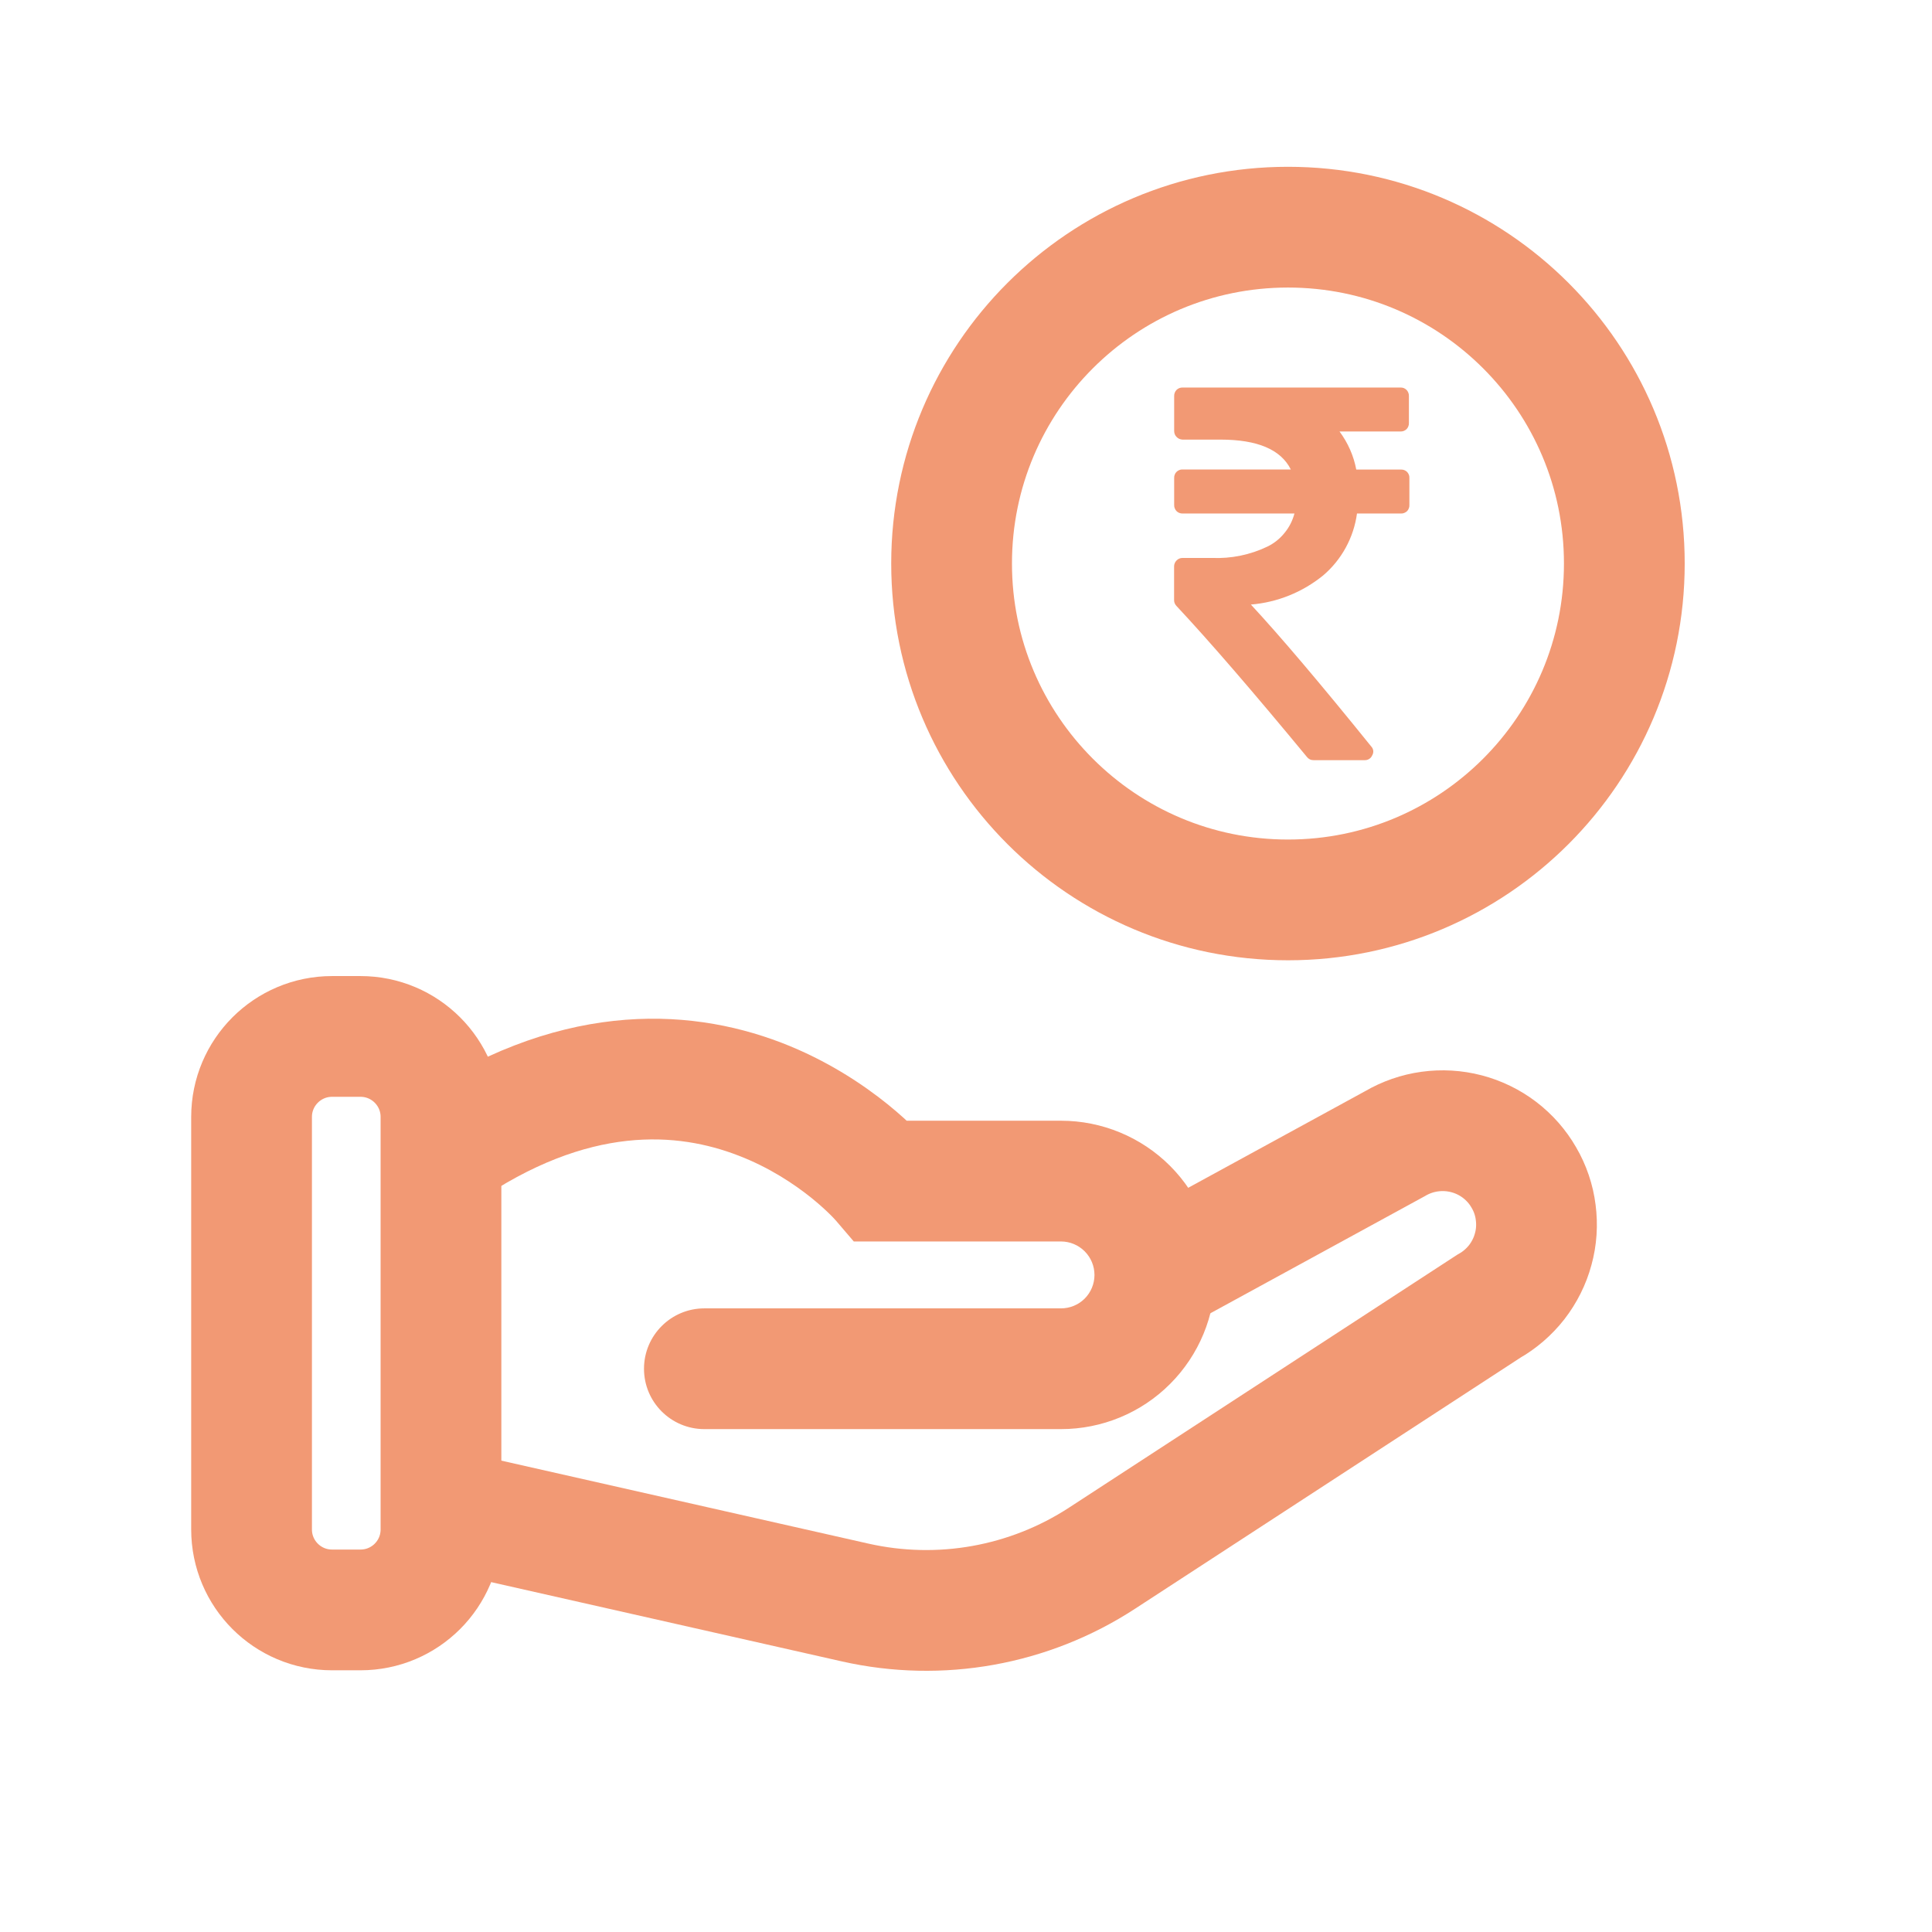 <svg width="32" height="32" viewBox="0 0 24 24" fill="none" xmlns="http://www.w3.org/2000/svg">
<path d="M16 11.179C18.308 11.179 20.178 9.308 20.178 7C20.178 4.692 18.308 2.822 16 2.822C13.692 2.822 11.821 4.692 11.821 7C11.821 9.308 13.692 11.179 16 11.179Z" stroke="#F29974" stroke-width="1.5"/>
<path d="M17.48 5.863C17.47 5.853 17.458 5.845 17.445 5.84C17.433 5.835 17.419 5.833 17.405 5.833H16.848C16.816 5.662 16.744 5.5 16.64 5.36H17.398C17.412 5.361 17.426 5.358 17.439 5.353C17.451 5.348 17.463 5.34 17.473 5.331C17.483 5.321 17.49 5.309 17.495 5.296C17.5 5.283 17.503 5.269 17.502 5.255V4.92C17.503 4.906 17.5 4.892 17.495 4.879C17.49 4.866 17.483 4.854 17.473 4.844C17.463 4.834 17.451 4.826 17.439 4.821C17.426 4.816 17.412 4.814 17.398 4.814H14.69C14.676 4.814 14.662 4.816 14.65 4.821C14.637 4.826 14.625 4.834 14.615 4.844C14.605 4.854 14.598 4.866 14.593 4.879C14.588 4.892 14.585 4.906 14.586 4.92V5.355C14.586 5.383 14.597 5.41 14.617 5.429C14.636 5.449 14.663 5.46 14.69 5.461H15.162C15.62 5.461 15.911 5.584 16.035 5.832H14.69C14.676 5.831 14.662 5.834 14.65 5.839C14.637 5.844 14.625 5.852 14.615 5.862C14.605 5.871 14.598 5.883 14.593 5.896C14.588 5.909 14.585 5.923 14.586 5.937V6.274C14.585 6.288 14.588 6.301 14.593 6.314C14.598 6.327 14.605 6.339 14.615 6.349C14.625 6.359 14.637 6.367 14.65 6.372C14.663 6.377 14.676 6.379 14.69 6.379H16.08C16.057 6.467 16.015 6.55 15.957 6.62C15.9 6.691 15.828 6.749 15.746 6.789C15.531 6.893 15.293 6.941 15.055 6.931H14.689C14.662 6.931 14.635 6.942 14.616 6.962C14.596 6.982 14.585 7.008 14.585 7.036V7.454C14.585 7.468 14.587 7.481 14.592 7.493C14.597 7.506 14.605 7.517 14.614 7.527C15.031 7.973 15.571 8.599 16.235 9.403C16.245 9.416 16.257 9.426 16.271 9.433C16.285 9.44 16.301 9.443 16.317 9.443H16.951C16.971 9.444 16.991 9.439 17.008 9.428C17.025 9.418 17.038 9.402 17.046 9.383C17.057 9.366 17.061 9.345 17.059 9.325C17.056 9.305 17.047 9.286 17.033 9.272C16.399 8.487 15.901 7.9 15.539 7.51C15.867 7.483 16.18 7.357 16.437 7.148C16.666 6.953 16.816 6.679 16.857 6.379H17.404C17.418 6.38 17.431 6.377 17.444 6.372C17.457 6.367 17.469 6.359 17.479 6.35C17.489 6.34 17.496 6.328 17.501 6.315C17.506 6.302 17.509 6.288 17.508 6.274V5.938C17.509 5.924 17.506 5.911 17.502 5.898C17.497 5.885 17.489 5.873 17.48 5.863Z" fill="#F29974"/>
<path d="M10.952 14.672L10.381 15.159L10.606 15.422H10.952V14.672ZM14.346 15.838H15.096H14.346ZM13.18 17.003V17.753V17.003ZM8.75 16.253C8.336 16.253 8 16.589 8 17.003C8 17.418 8.336 17.753 8.75 17.753V16.253ZM5.904 14.94C7.32 13.96 8.427 14.068 9.168 14.353C9.558 14.502 9.869 14.711 10.084 14.884C10.19 14.97 10.27 15.045 10.321 15.096C10.346 15.121 10.364 15.14 10.374 15.152C10.38 15.157 10.383 15.161 10.384 15.162C10.384 15.162 10.384 15.162 10.384 15.162C10.384 15.162 10.383 15.161 10.383 15.161C10.383 15.161 10.382 15.16 10.382 15.16C10.382 15.16 10.382 15.159 10.382 15.159C10.381 15.159 10.381 15.159 10.952 14.672C11.523 14.186 11.523 14.186 11.523 14.185C11.523 14.185 11.522 14.185 11.522 14.185C11.521 14.184 11.521 14.184 11.521 14.183C11.52 14.182 11.518 14.181 11.517 14.179C11.514 14.176 11.511 14.172 11.508 14.168C11.5 14.16 11.49 14.149 11.479 14.136C11.455 14.11 11.422 14.075 11.38 14.034C11.297 13.951 11.178 13.84 11.026 13.717C10.723 13.473 10.277 13.172 9.705 12.952C8.523 12.499 6.893 12.432 5.051 13.707L5.904 14.94ZM10.952 15.422H13.18V13.922H10.952V15.422ZM13.18 15.422C13.29 15.422 13.396 15.466 13.474 15.544L14.535 14.483C14.176 14.124 13.688 13.922 13.18 13.922V15.422ZM13.474 15.544C13.552 15.622 13.596 15.728 13.596 15.838H15.096C15.096 15.33 14.894 14.843 14.535 14.483L13.474 15.544ZM13.596 15.838C13.596 15.948 13.552 16.054 13.474 16.132L14.535 17.192C14.894 16.833 15.096 16.346 15.096 15.838H13.596ZM13.474 16.132C13.396 16.21 13.29 16.253 13.18 16.253V17.753C13.688 17.753 14.176 17.552 14.535 17.192L13.474 16.132ZM13.18 16.253H8.75V17.753H13.18V16.253Z" fill="#F29974"/>
<path d="M14.346 15.836L17.329 14.207C17.462 14.129 17.608 14.078 17.761 14.057C17.913 14.036 18.068 14.045 18.217 14.084C18.366 14.123 18.506 14.191 18.628 14.284C18.751 14.378 18.854 14.495 18.93 14.628C19.008 14.761 19.058 14.908 19.077 15.061C19.097 15.214 19.087 15.369 19.046 15.517C19.006 15.666 18.936 15.805 18.842 15.927C18.747 16.048 18.63 16.15 18.495 16.226L13.689 19.357C12.783 19.947 11.678 20.145 10.623 19.907L5.478 18.744" stroke="#F29974" stroke-width="1.5"/>
<path d="M4.478 12.875H4.125C3.573 12.875 3.125 13.323 3.125 13.875V18.999C3.125 19.552 3.573 19.999 4.125 19.999H4.478C5.031 19.999 5.478 19.552 5.478 18.999V13.875C5.478 13.323 5.031 12.875 4.478 12.875Z" stroke="#F29974" stroke-width="1.5"/>
</svg>
